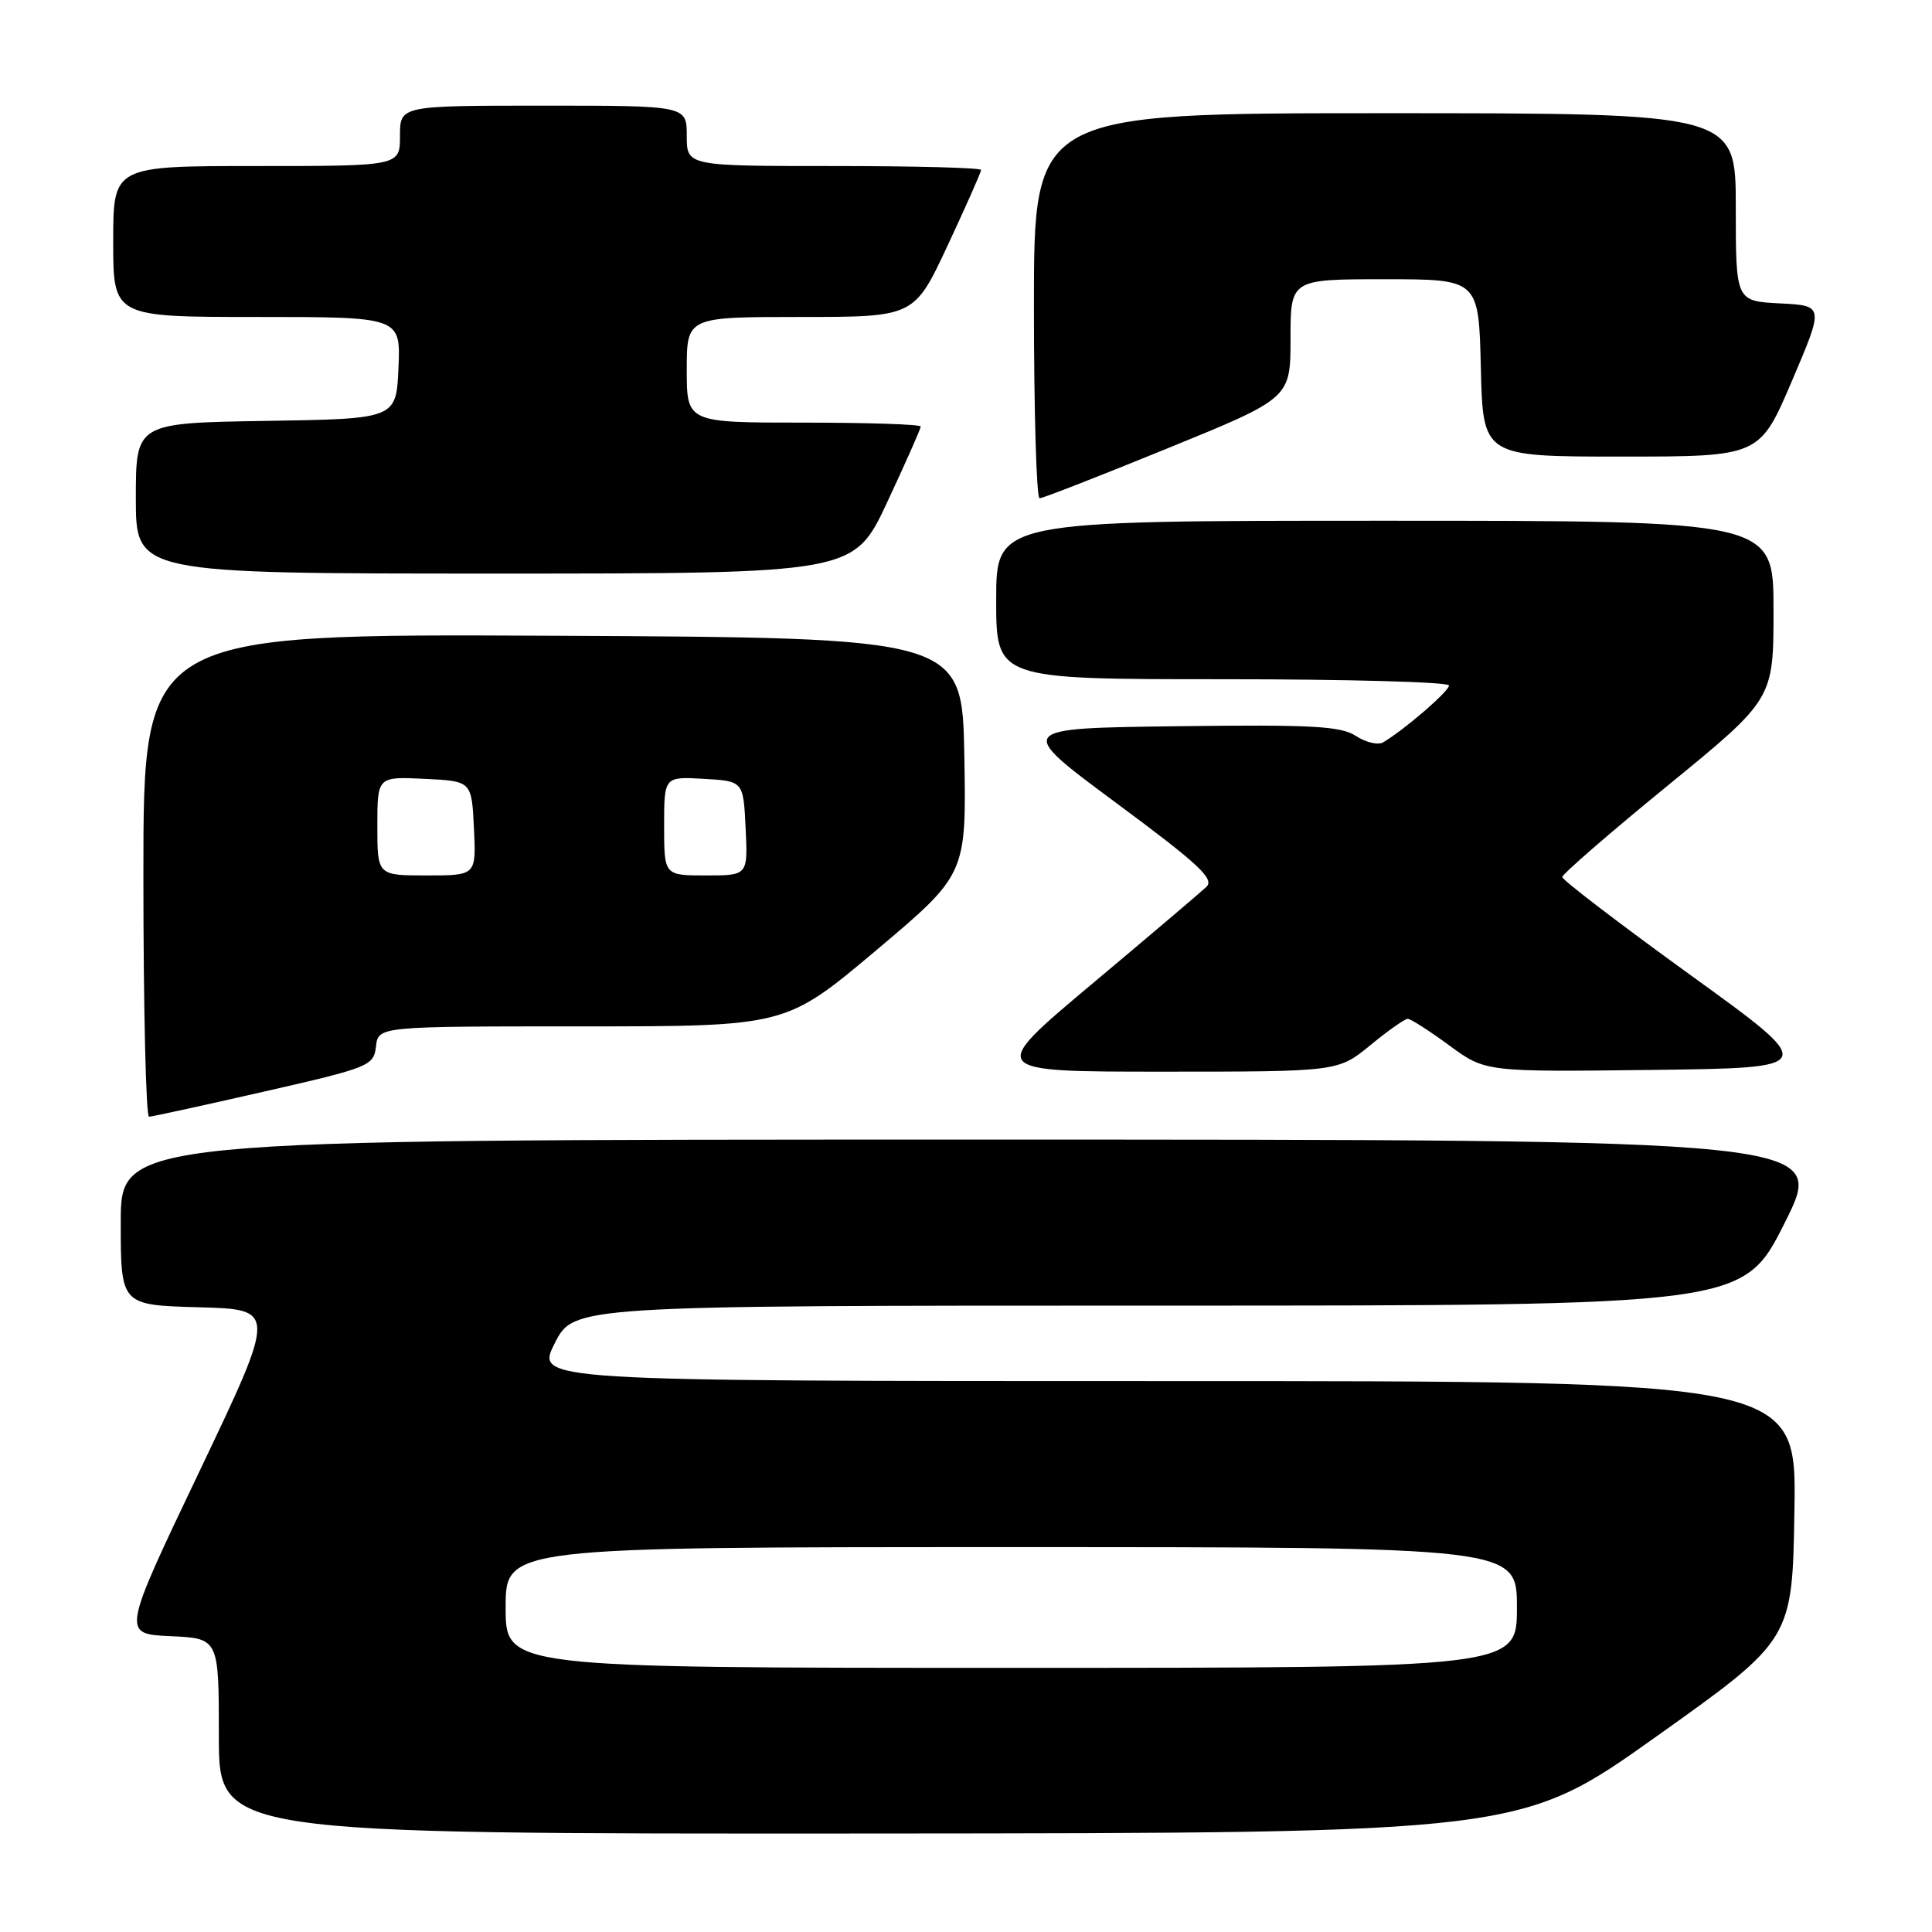 <?xml version="1.0" encoding="UTF-8" standalone="no"?>
<!DOCTYPE svg PUBLIC "-//W3C//DTD SVG 1.1//EN" "http://www.w3.org/Graphics/SVG/1.1/DTD/svg11.dtd" >
<svg xmlns="http://www.w3.org/2000/svg" xmlns:xlink="http://www.w3.org/1999/xlink" version="1.1" viewBox="0 0 256 256">
 <g >
 <path fill="currentColor"
d=" M 219.50 230.08 C 237.50 217.27 237.50 217.27 237.77 200.14 C 238.05 183.00 238.05 183.00 154.51 183.00 C 70.97 183.00 70.97 183.00 73.50 178.00 C 76.03 173.00 76.03 173.00 153.51 173.00 C 230.98 173.00 230.98 173.00 236.50 162.00 C 242.02 151.00 242.02 151.00 129.01 151.00 C 16.00 151.00 16.00 151.00 16.00 161.97 C 16.00 172.93 16.00 172.93 26.33 173.22 C 36.66 173.50 36.66 173.50 26.41 195.00 C 16.15 216.50 16.15 216.50 22.57 216.80 C 29.00 217.09 29.00 217.09 29.00 230.05 C 29.00 243.00 29.00 243.00 115.25 242.95 C 201.50 242.89 201.50 242.89 219.50 230.08 Z  M 35.00 144.64 C 48.99 141.45 49.51 141.23 49.82 138.66 C 50.13 136.00 50.13 136.00 77.13 136.00 C 104.12 136.00 104.12 136.00 116.09 125.93 C 128.05 115.85 128.05 115.85 127.78 100.18 C 127.50 84.50 127.50 84.50 73.25 84.24 C 19.00 83.98 19.00 83.98 19.00 115.99 C 19.00 133.60 19.34 147.99 19.75 147.97 C 20.16 147.96 27.02 146.46 35.00 144.64 Z  M 181.57 138.50 C 183.91 136.57 186.15 135.00 186.53 135.00 C 186.92 135.00 189.39 136.58 192.03 138.52 C 196.82 142.04 196.82 142.04 218.92 141.77 C 241.02 141.50 241.02 141.50 224.01 129.21 C 214.66 122.45 207.01 116.60 207.01 116.21 C 207.02 115.82 213.32 110.35 221.01 104.07 C 235.00 92.63 235.00 92.63 235.00 80.82 C 235.00 69.00 235.00 69.00 183.50 69.00 C 132.00 69.00 132.00 69.00 132.00 79.50 C 132.00 90.00 132.00 90.00 162.00 90.00 C 178.50 90.00 192.00 90.37 192.00 90.83 C 192.00 91.60 186.15 96.65 183.28 98.36 C 182.61 98.76 180.98 98.38 179.67 97.52 C 177.66 96.21 173.92 96.00 155.92 96.23 C 134.55 96.50 134.55 96.50 147.87 106.37 C 158.86 114.51 160.96 116.46 159.85 117.52 C 159.11 118.22 152.28 124.02 144.67 130.40 C 130.84 142.00 130.84 142.00 154.07 142.00 C 177.29 142.00 177.29 142.00 181.57 138.50 Z  M 117.57 66.52 C 120.01 61.30 122.00 56.80 122.00 56.52 C 122.00 56.23 115.03 56.00 106.50 56.00 C 91.00 56.00 91.00 56.00 91.00 49.00 C 91.00 42.00 91.00 42.00 106.07 42.00 C 121.14 42.00 121.14 42.00 125.57 32.52 C 128.01 27.30 130.00 22.80 130.00 22.52 C 130.00 22.23 121.22 22.00 110.50 22.00 C 91.00 22.00 91.00 22.00 91.00 18.00 C 91.00 14.00 91.00 14.00 72.00 14.00 C 53.00 14.00 53.00 14.00 53.00 18.00 C 53.00 22.00 53.00 22.00 34.00 22.00 C 15.00 22.00 15.00 22.00 15.00 32.00 C 15.00 42.00 15.00 42.00 34.05 42.00 C 53.09 42.00 53.09 42.00 52.80 48.75 C 52.50 55.50 52.50 55.50 35.25 55.77 C 18.00 56.05 18.00 56.05 18.00 66.02 C 18.00 76.00 18.00 76.00 65.57 76.00 C 113.14 76.00 113.14 76.00 117.57 66.52 Z  M 154.75 59.39 C 171.00 52.76 171.00 52.76 171.00 44.88 C 171.00 37.00 171.00 37.00 183.47 37.00 C 195.94 37.00 195.94 37.00 196.22 48.75 C 196.50 60.50 196.50 60.50 214.83 60.50 C 233.16 60.50 233.16 60.50 237.43 50.50 C 241.70 40.50 241.70 40.50 235.85 40.20 C 230.00 39.90 230.00 39.90 230.00 27.45 C 230.00 15.00 230.00 15.00 183.50 15.00 C 137.00 15.00 137.00 15.00 137.00 40.50 C 137.00 54.52 137.34 66.01 137.75 66.02 C 138.16 66.03 145.81 63.04 154.75 59.39 Z  M 67.00 213.00 C 67.00 205.00 67.00 205.00 134.00 205.00 C 201.00 205.00 201.00 205.00 201.00 213.00 C 201.00 221.00 201.00 221.00 134.00 221.00 C 67.00 221.00 67.00 221.00 67.00 213.00 Z  M 50.00 109.45 C 50.00 102.90 50.00 102.90 56.25 103.20 C 62.50 103.50 62.50 103.50 62.80 109.75 C 63.10 116.00 63.10 116.00 56.55 116.00 C 50.00 116.00 50.00 116.00 50.00 109.45 Z  M 88.00 109.45 C 88.00 102.90 88.00 102.90 93.25 103.20 C 98.50 103.50 98.50 103.50 98.80 109.75 C 99.10 116.00 99.10 116.00 93.55 116.00 C 88.00 116.00 88.00 116.00 88.00 109.45 Z "/>
</g>
</svg>